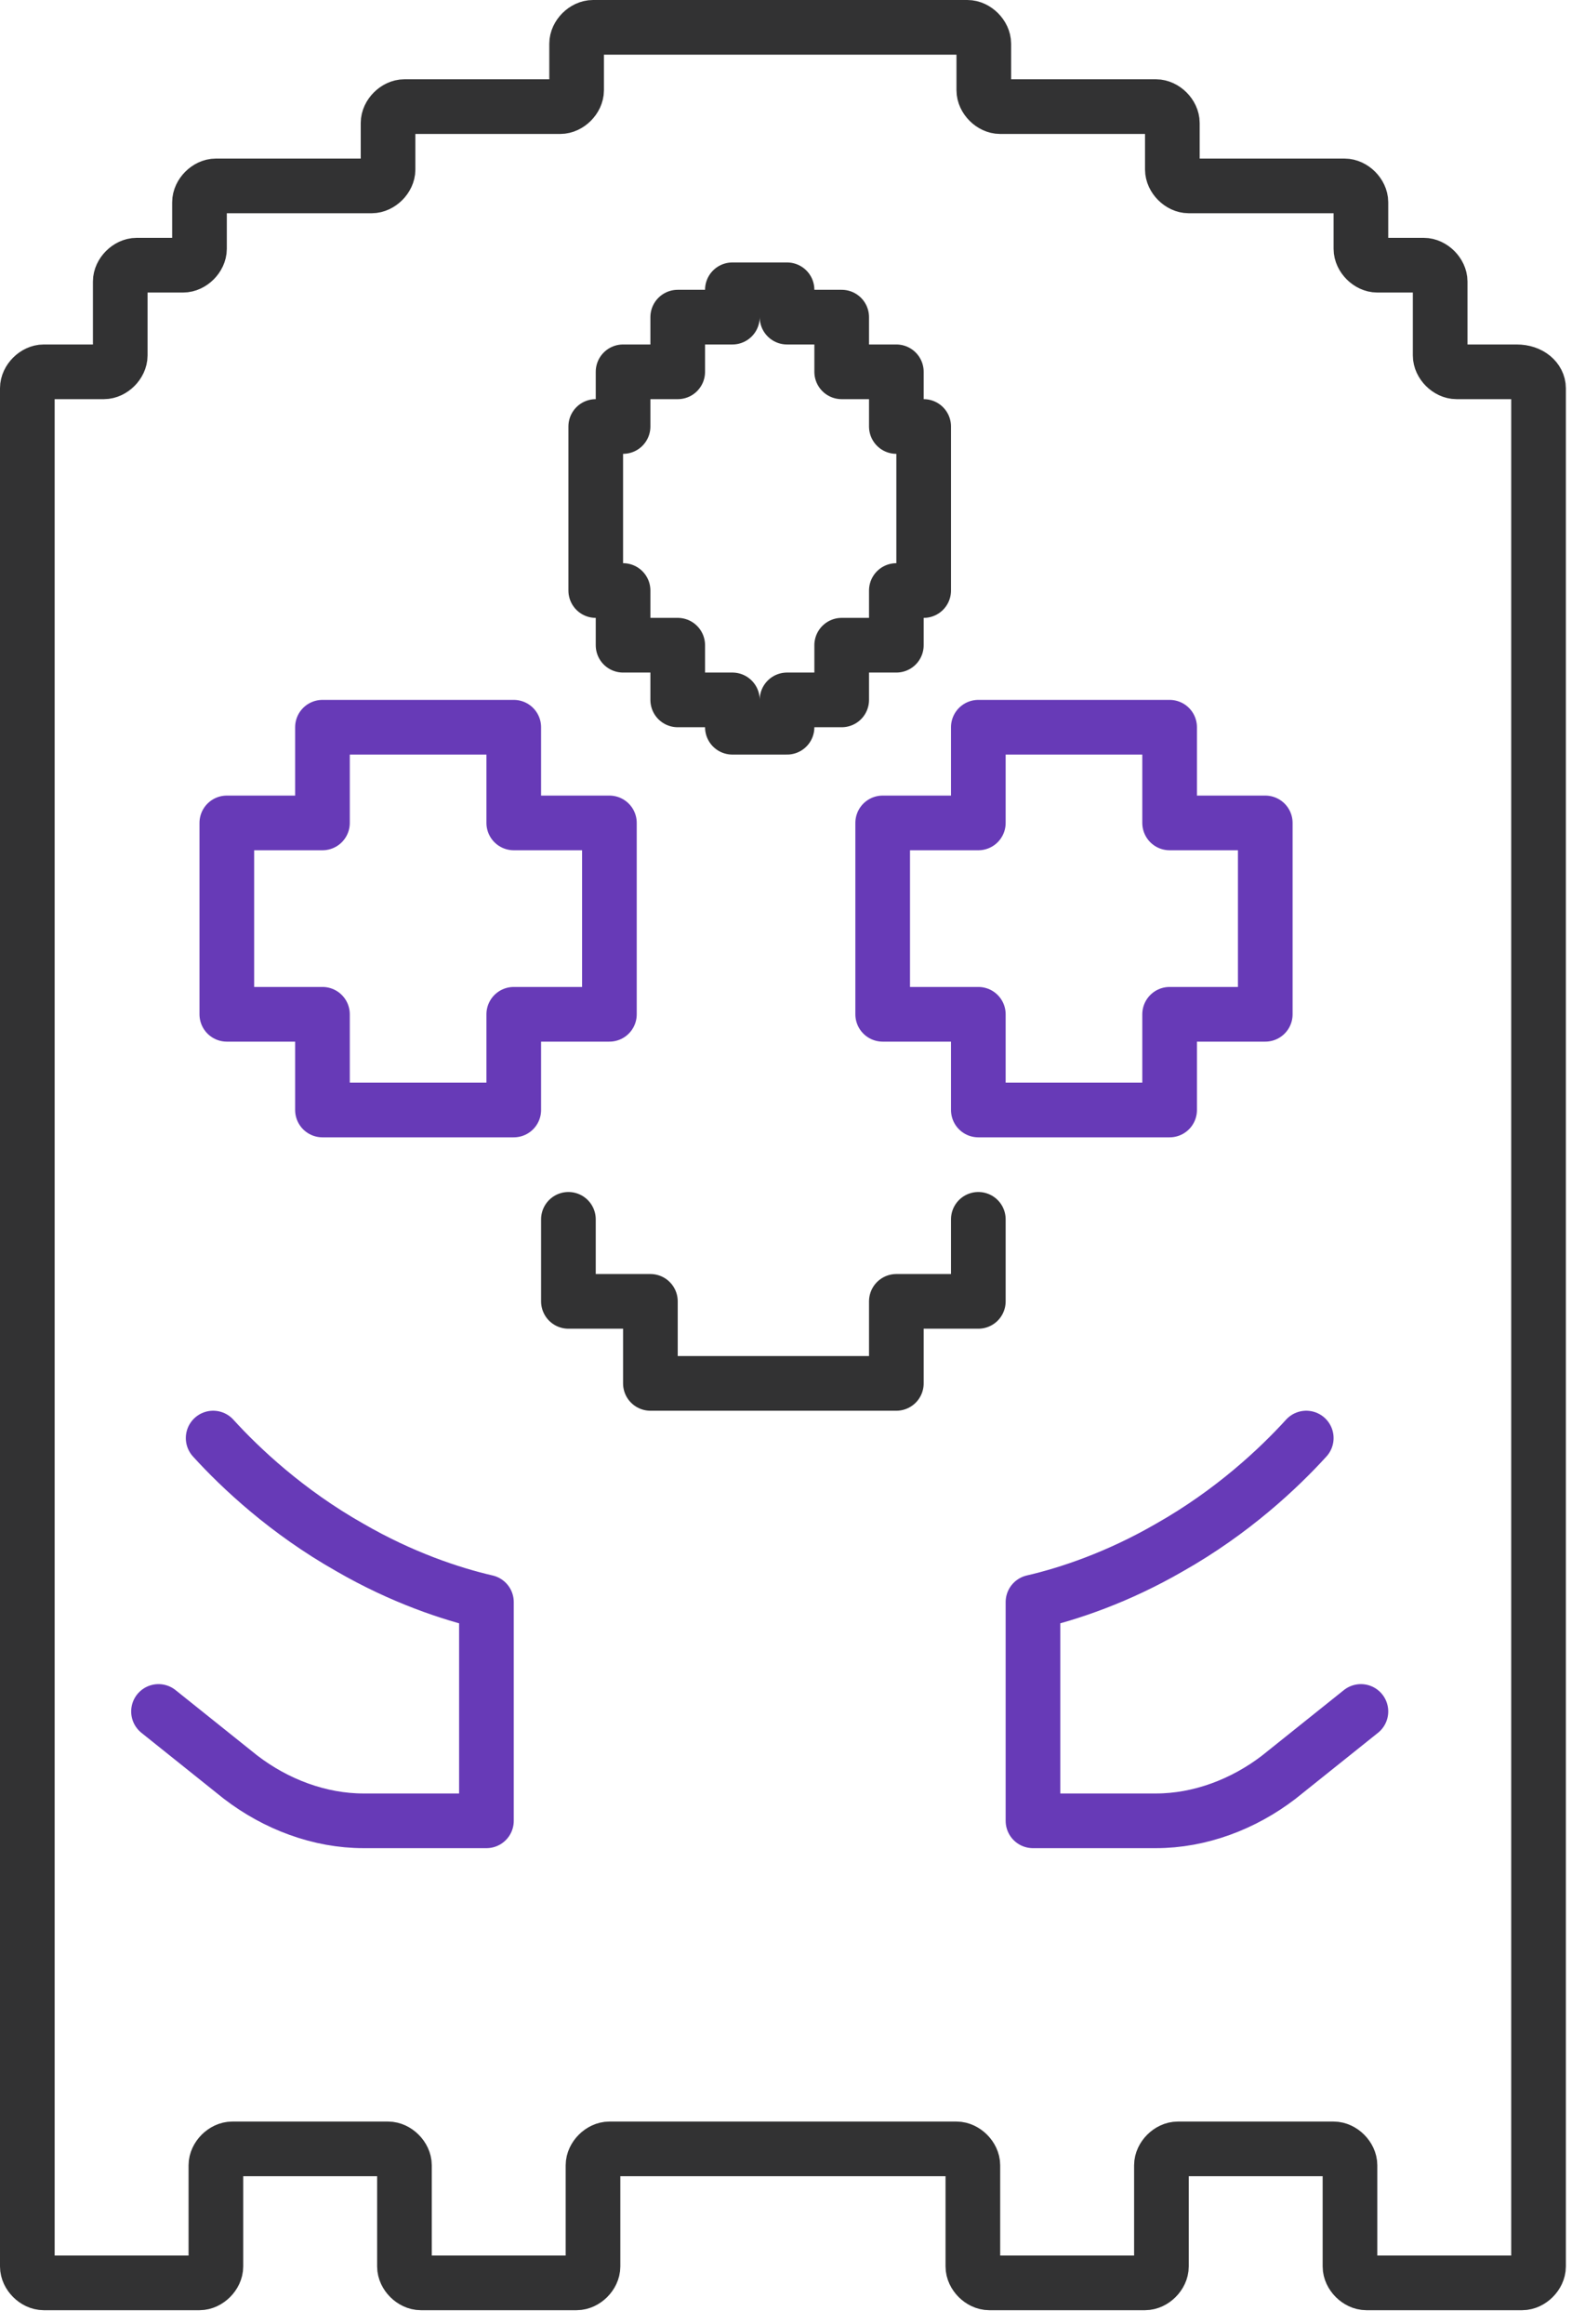 <svg width="58" height="85" viewBox="0 0 58 85" fill="none" xmlns="http://www.w3.org/2000/svg">
<path d="M56.3 14.2V82.9C56.3 83.2 56 83.5 55.7 83.5H50C49.7 83.5 49.4 83.2 49.4 82.9V79.2C49.4 78.9 49.1 78.6 48.8 78.6H43.1C42.8 78.6 42.5 78.9 42.5 79.2V82.9C42.5 83.2 42.2 83.5 41.9 83.5H36.2C35.9 83.5 35.6 83.2 35.6 82.9V79.2C35.6 78.9 35.3 78.6 35 78.6H22.3C22 78.6 21.7 78.9 21.7 79.2V82.9C21.7 83.2 21.4 83.5 21.1 83.5H15.4C15.1 83.5 14.8 83.2 14.8 82.9V79.2C14.8 78.9 14.5 78.6 14.2 78.6H8.5C8.2 78.6 7.9 78.9 7.9 79.2V82.9C7.9 83.2 7.6 83.5 7.3 83.5H1.6C1.3 83.5 1 83.2 1 82.9V14.2C1 13.9 1.3 13.6 1.6 13.6H3.8C4.1 13.6 4.4 13.3 4.4 13V10.3C4.4 10 4.7 9.7 5 9.7H6.7C7 9.7 7.3 9.4 7.3 9.1V7.4C7.3 7.1 7.6 6.8 7.9 6.8H13.6C13.9 6.8 14.2 6.5 14.2 6.2V4.5C14.2 4.2 14.5 3.9 14.8 3.9H20.5C20.8 3.9 21.1 3.6 21.1 3.3V1.6C21.1 1.3 21.4 1 21.7 1H35.4C35.7 1 36 1.3 36 1.6V3.3C36 3.6 36.3 3.9 36.6 3.9H42.3C42.6 3.9 42.9 4.2 42.9 4.5V6.2C42.9 6.5 43.2 6.8 43.5 6.8H49.2C49.5 6.8 49.8 7.1 49.8 7.4V9.1C49.8 9.4 50.1 9.7 50.4 9.7H52.1C52.4 9.7 52.7 10 52.7 10.3V13C52.7 13.3 53 13.6 53.3 13.6H55.5C56 13.6 56.3 13.9 56.3 14.2Z" stroke="#323233" stroke-width="2" stroke-miterlimit="10" stroke-linecap="round" stroke-linejoin="round"/>
<path d="M20.8 44.6V47.6H23.8V50.6H32.8V47.6H35.8V44.6" stroke="#323233" stroke-width="2" stroke-miterlimit="10" stroke-linecap="round" stroke-linejoin="round"/>
<path d="M18.8 26.6H11.8V30.1H8.3V37.1H11.8V40.6H18.8V37.1H22.3V30.1H18.8V26.6Z" stroke="#673AB7" stroke-width="2" stroke-miterlimit="10" stroke-linecap="round" stroke-linejoin="round"/>
<path d="M46.3 30.1H42.8V26.6H35.8V30.1H32.3V37.1H35.8V40.6H42.8V37.1H46.3V30.1Z" stroke="#673AB7" stroke-width="2" stroke-miterlimit="10" stroke-linecap="round" stroke-linejoin="round"/>
<path d="M5.8 62.6L8.8 65C10.1 66 11.7 66.6 13.3 66.6H17.8V58.6C16.5 58.3 14.7 57.7 12.8 56.6C10.5 55.3 8.8 53.7 7.8 52.6" stroke="#673AB7" stroke-width="2" stroke-miterlimit="10" stroke-linecap="round" stroke-linejoin="round"/>
<path d="M49.8 62.6L46.8 65C45.5 66 43.9 66.6 42.3 66.6H37.8V58.6C39.1 58.3 40.9 57.7 42.8 56.6C45.1 55.3 46.8 53.7 47.8 52.6" stroke="#673AB7" stroke-width="2" stroke-miterlimit="10" stroke-linecap="round" stroke-linejoin="round"/>
<path d="M33.8 15.6H32.8V13.6H30.8V11.6H28.8V10.6H26.8V11.6H24.8V13.6H22.8V15.6H21.8V21.6H22.8V23.6H24.8V25.6H26.8V26.6H28.8V25.6H30.8V23.6H32.8V21.6H33.8V15.6Z" stroke="#323233" stroke-width="2" stroke-miterlimit="10" stroke-linecap="round" stroke-linejoin="round"/>
</svg>